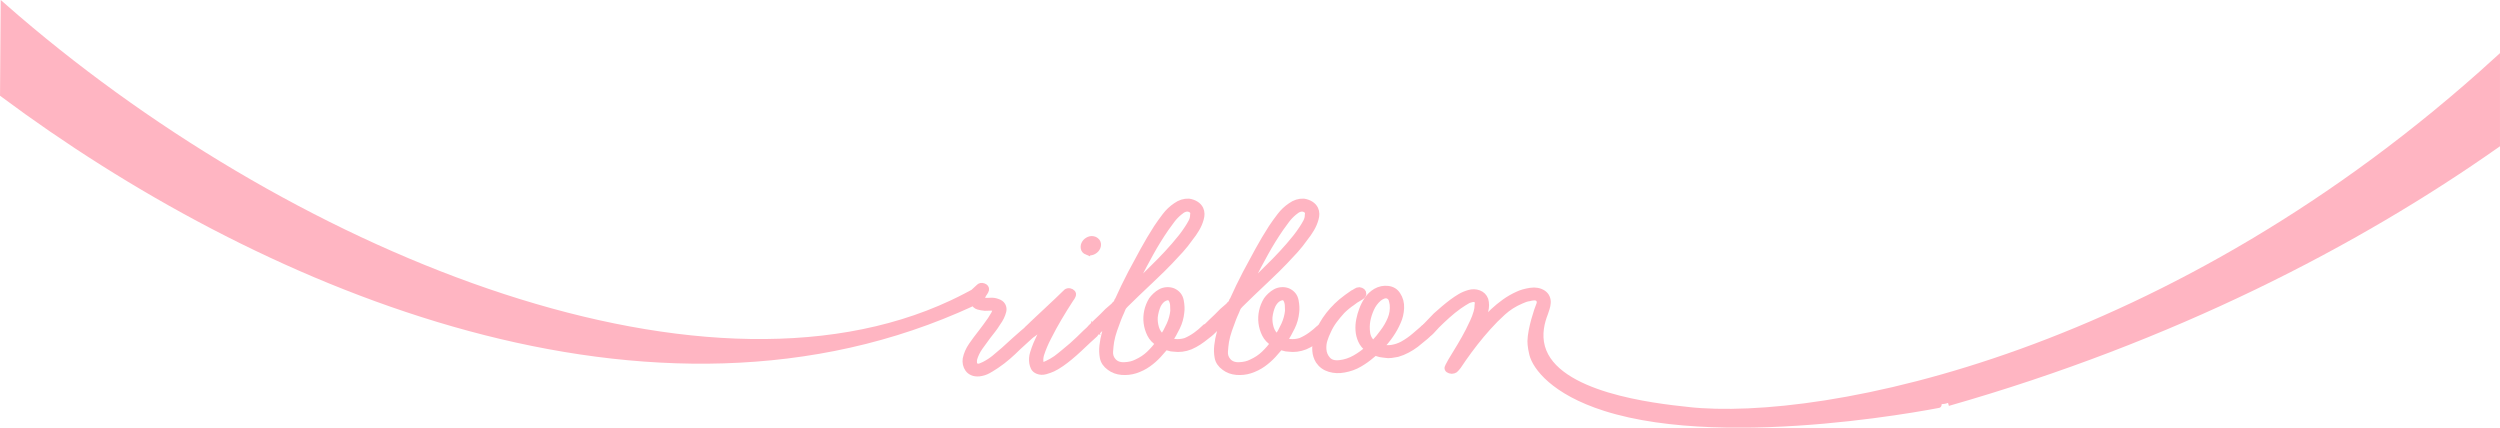 <?xml version="1.0" encoding="UTF-8"?><svg id="Layer_2" xmlns="http://www.w3.org/2000/svg" viewBox="0 0 808.52 138.3"><defs><style>.cls-1{fill:#ffb5c2;stroke:#ffb5c2;stroke-miterlimit:10;stroke-width:2px;}</style></defs><g id="ribbon"><path class="cls-1" d="m334.93,106.5c-.08-.28-.23-.52-.47-.71-.1-.08-.2-.14-.31-.19,0,0-.23-.09-.5-.1-.35,0-4.05,3.19-8.96,7.71-1.01.89-2.02,1.74-3.03,2.57-1.01.83-2.13,1.55-3.37,2.19-.31.13-.68.28-1.11.48-.43.19-.83.22-1.22.09-.62-.13-.95-.48-.99-1.05-.04-.57-.02-1.05.06-1.43.39-1.33,1.01-2.6,1.86-3.81.85-1.2,1.7-2.38,2.56-3.52.54-.7,1.09-1.39,1.63-2.09.54-.7,1.05-1.43,1.51-2.19.93-1.27,1.55-2.54,1.86-3.81.15-.63.08-1.24-.23-1.81-.31-.57-.89-.98-1.75-1.24-.7-.25-1.42-.35-2.15-.29-.74.06-1.49.06-2.27,0-.39-.06-.6-.13-.64-.19-.04-.06-.02-.22.06-.48,0-.19.04-.36.12-.52.08-.16.15-.33.23-.52.15-.32.35-.63.58-.95.23-.32.39-.63.47-.95.08-.51-.19-.87-.81-1.09-.62-.22-1.13-.11-1.51.33l-1.75,1.62c-.7.38-3.41,1.87-6.91,3.51C225.59,136.63,91.6,81.51,1.22,2.2c-.05,9.43-.13,18.85-.21,28.26,80.94,60.25,204.9,114.36,308.46,69.78,2.59-1.12,4.63-2.06,5.45-2.44.31.7.79,1.14,1.45,1.33.66.19,1.38.32,2.15.38.31,0,.93-.01,1.86-.05.93-.03,1.43.11,1.51.43.08.57-.08,1.17-.47,1.81-.39.63-.74,1.21-1.05,1.71-.54.76-1.07,1.49-1.57,2.19-.51.7-1.03,1.4-1.57,2.09-1.01,1.27-2,2.6-2.97,4-.97,1.4-1.61,2.85-1.92,4.38-.08.57-.06,1.14.06,1.71.12.57.35,1.09.7,1.57.35.48.81.84,1.4,1.09.58.26,1.3.35,2.15.29,1.09-.13,2.07-.44,2.97-.95.89-.51,1.76-1.05,2.62-1.62,1.32-.89,2.56-1.84,3.72-2.85,1.16-1.01,2.29-2.06,3.37-3.14l4.07-3.71,1.16-1.14c.31-.25.43-.52.35-.81Z"/><path class="cls-1" d="m354.35,106.07c.47.32.6.65.41,1-.19.35-.41.68-.64,1l-2.09,1.9c-1.01.95-2.02,1.9-3.03,2.85-1.01.95-2.06,1.87-3.14,2.76-.85.7-1.71,1.35-2.56,1.95-.85.6-1.79,1.16-2.79,1.66-.7.32-1.49.6-2.39.86-.89.25-1.73.22-2.5-.1-.62-.25-1.05-.62-1.28-1.09-.23-.48-.39-.97-.47-1.47-.16-1.08-.08-2.12.23-3.14.31-1.01.66-2,1.05-2.95.4-.95.83-1.89,1.29-2.82.28-.57.51-1.01.75-1.47.52-1.01.98-1.83,1.31-2.43-1.39,1.06-2.77,2.13-4.16,3.19-.62.57-1.26.65-1.92.24-.66-.41-.68-.97-.06-1.66l1.75-1.71,7.91-7.42,2.56-2.47c.12-.15.37-.42.76-.52.74-.18,1.59.33,1.66.85.02.17-.03.36-.09.52-.08.19-.17.38-.29.57-.12.19-.25.38-.41.57-1.32,2.03-2.58,4.06-3.78,6.09-1.2,2.03-2.35,4.12-3.43,6.28-.47.89-.89,1.79-1.28,2.71-.39.92-.74,1.86-1.05,2.81-.23.83-.31,1.59-.23,2.28,0,.13.02.35.06.67.04.32.17.48.41.48.31.06.64.03.99-.09.35-.13.64-.25.87-.38.93-.44,1.86-.98,2.79-1.62.93-.7,1.8-1.39,2.62-2.09.81-.7,1.65-1.39,2.5-2.09,1.55-1.39,3.03-2.79,4.42-4.19.39-.32.87-.76,1.45-1.33.58-.57,1.18-.63,1.8-.19Zm-2.79-24.64c-.62-.25-.97-.67-1.05-1.24-.08-.57.04-1.09.35-1.57.31-.48.76-.84,1.34-1.09.58-.25,1.18-.25,1.8,0,.62.32.97.75,1.05,1.28.08.54-.04,1.05-.35,1.52-.31.48-.76.84-1.34,1.09-.58.25-1.18.25-1.8,0Z"/><path class="cls-1" d="m389.6,106.07c.39-.32.83-.41,1.34-.29.5.13.83.41.99.86.08.44-.12.84-.58,1.19-.47.35-.89.68-1.28,1-.78.63-1.57,1.22-2.39,1.76s-1.73,1.03-2.73,1.47c-1.79.7-3.57.92-5.35.67-.54,0-1.09-.1-1.63-.29l-.7-.19c-.23-.06-.35-.08-.35-.05,0,.03-.08.11-.23.24l-2.09,2.38c-1.01,1.08-2.11,2.05-3.32,2.9-1.2.86-2.58,1.54-4.13,2.05-1.4.44-2.85.6-4.36.48-1.51-.13-2.81-.6-3.9-1.43-1.24-.89-1.98-1.97-2.21-3.23s-.27-2.54-.12-3.81c.15-1.39.43-2.79.81-4.19.39-1.39.85-2.76,1.4-4.09l-2.91,2.76c-.23.25-.51.52-.81.81-.31.29-.66.46-1.05.52-.7.06-1.15-.14-1.34-.62-.19-.48-.1-.87.29-1.19l1.75-1.71c.62-.57,1.22-1.14,1.8-1.71.58-.57,1.14-1.14,1.69-1.71l1.98-1.71c.15-.25.47-.57.93-.95.08-.13.13-.29.17-.48.04-.19.13-.35.29-.48,1.24-2.79,2.64-5.68,4.19-8.66,1.32-2.47,2.66-4.95,4.01-7.42,1.36-2.47,2.81-4.92,4.36-7.33.85-1.27,1.76-2.54,2.73-3.81.97-1.27,2.11-2.35,3.43-3.24,1.32-.95,2.71-1.39,4.19-1.33.85.13,1.61.4,2.27.81.66.41,1.14.94,1.45,1.57.23.51.35,1.03.35,1.57s-.08,1.06-.23,1.57c-.31,1.14-.78,2.24-1.4,3.28-.62,1.05-1.32,2.05-2.09,3-.93,1.33-1.94,2.6-3.03,3.81-1.09,1.21-2.21,2.41-3.37,3.62-1.71,1.78-3.47,3.52-5.29,5.23-1.82,1.71-3.63,3.43-5.41,5.14-.62.63-1.24,1.24-1.86,1.81-.62.57-1.24,1.17-1.86,1.81-.16.19-.31.37-.47.52-.16.16-.31.4-.47.71l-.47,1.14c-.16.32-.31.67-.47,1.05-.16.38-.31.76-.47,1.14-.47,1.21-.91,2.43-1.34,3.66-.43,1.24-.76,2.49-.99,3.76-.16,1.02-.27,2.11-.35,3.28-.08,1.17.27,2.21,1.05,3.09.85.95,2.05,1.4,3.61,1.33,1.55-.06,2.87-.38,3.96-.95,1.55-.7,2.91-1.6,4.07-2.71,1.16-1.11,2.17-2.27,3.03-3.47-1.24-.76-2.15-1.73-2.73-2.9-.58-1.17-.95-2.39-1.11-3.66-.16-1.27-.1-2.54.17-3.81.27-1.27.76-2.47,1.45-3.62.31-.44.72-.9,1.22-1.38.5-.48,1.05-.87,1.63-1.19.58-.32,1.22-.51,1.92-.57.7-.06,1.4.03,2.09.29,1.4.63,2.23,1.66,2.5,3.09.27,1.43.33,2.68.17,3.76-.16,1.65-.6,3.24-1.34,4.76-.74,1.52-1.57,3.01-2.5,4.47,1.78.57,3.57.57,5.35,0,1.16-.51,2.25-1.13,3.26-1.86,1.01-.73,1.94-1.51,2.79-2.33Zm-23.38-13.03l4.19-3.9c1.63-1.58,3.24-3.19,4.83-4.8,1.59-1.62,3.12-3.28,4.6-4.99.77-.89,1.51-1.78,2.21-2.66.7-.89,1.36-1.81,1.98-2.76.47-.7.89-1.41,1.28-2.14.39-.73.58-1.47.58-2.24.15-.7,0-1.24-.47-1.62-.7-.51-1.44-.63-2.21-.38-.39.13-.72.29-.99.48-.27.19-.56.41-.87.67-.85.7-1.63,1.51-2.33,2.43-.7.92-1.36,1.82-1.98,2.71-1.79,2.6-3.41,5.23-4.89,7.9-1.47,2.66-2.91,5.36-4.31,8.09l-1.63,3.23Zm9.77,16.17c.85-1.33,1.61-2.73,2.27-4.19.66-1.46,1.06-2.95,1.22-4.47,0-.57-.02-1.19-.06-1.86-.04-.67-.22-1.28-.52-1.86-.47-.76-1.2-.92-2.21-.48-.54.25-.99.59-1.34,1-.35.41-.64.84-.87,1.28-.54,1.21-.89,2.51-1.05,3.9-.08,1.14.06,2.32.41,3.52.35,1.21,1.06,2.25,2.15,3.14Z"/><path class="cls-1" d="m426.71,106.07c.38-.32.83-.41,1.34-.29.5.13.83.41.99.86.08.44-.12.84-.58,1.19-.47.35-.89.68-1.28,1-.78.63-1.57,1.22-2.38,1.76s-1.73,1.03-2.73,1.47c-1.79.7-3.57.92-5.35.67-.54,0-1.09-.1-1.63-.29l-.7-.19c-.23-.06-.35-.08-.35-.05,0,.03-.08.11-.23.24l-2.09,2.38c-1.01,1.08-2.11,2.05-3.31,2.9-1.21.86-2.58,1.54-4.13,2.05-1.39.44-2.85.6-4.36.48-1.51-.13-2.81-.6-3.9-1.43-1.24-.89-1.98-1.97-2.21-3.23-.23-1.27-.27-2.54-.12-3.81.15-1.39.43-2.79.81-4.19.39-1.39.85-2.76,1.4-4.09l-2.91,2.76c-.23.25-.51.52-.81.81-.31.29-.66.46-1.05.52-.7.06-1.15-.14-1.34-.62-.19-.48-.1-.87.29-1.19l1.75-1.71c.62-.57,1.22-1.14,1.8-1.71.58-.57,1.14-1.14,1.69-1.71l1.98-1.71c.15-.25.47-.57.93-.95.08-.13.13-.29.17-.48.04-.19.13-.35.29-.48,1.24-2.79,2.64-5.68,4.19-8.66,1.32-2.47,2.65-4.95,4.01-7.42,1.36-2.47,2.81-4.92,4.36-7.33.85-1.27,1.76-2.54,2.74-3.81.97-1.27,2.11-2.35,3.43-3.24,1.32-.95,2.71-1.39,4.19-1.33.85.13,1.61.4,2.27.81.66.41,1.14.94,1.45,1.57.23.51.35,1.03.35,1.57s-.08,1.06-.23,1.57c-.31,1.14-.78,2.24-1.4,3.28-.62,1.05-1.32,2.05-2.09,3-.93,1.33-1.94,2.6-3.02,3.81-1.09,1.21-2.21,2.41-3.37,3.62-1.71,1.78-3.47,3.52-5.29,5.23-1.82,1.71-3.63,3.43-5.41,5.14-.62.63-1.24,1.24-1.86,1.81-.62.57-1.24,1.17-1.86,1.81-.16.19-.31.37-.47.52-.16.16-.31.4-.47.71l-.47,1.14c-.16.32-.31.67-.47,1.05-.16.38-.31.76-.47,1.14-.47,1.21-.91,2.43-1.34,3.66-.43,1.24-.76,2.49-.99,3.76-.16,1.02-.27,2.11-.35,3.28-.08,1.17.27,2.21,1.05,3.09.85.95,2.05,1.4,3.61,1.33,1.55-.06,2.87-.38,3.96-.95,1.55-.7,2.91-1.6,4.07-2.71,1.16-1.11,2.17-2.27,3.02-3.47-1.24-.76-2.15-1.73-2.73-2.9-.58-1.17-.95-2.39-1.11-3.66-.15-1.27-.1-2.54.18-3.81.27-1.27.75-2.47,1.45-3.62.31-.44.71-.9,1.22-1.38.5-.48,1.05-.87,1.63-1.19.58-.32,1.22-.51,1.92-.57.7-.06,1.4.03,2.09.29,1.4.63,2.23,1.66,2.5,3.09.27,1.43.33,2.68.18,3.76-.16,1.65-.6,3.24-1.34,4.76-.74,1.52-1.57,3.01-2.5,4.47,1.78.57,3.57.57,5.35,0,1.16-.51,2.25-1.13,3.26-1.86,1.01-.73,1.94-1.51,2.79-2.33Zm-23.39-13.03l4.19-3.9c1.63-1.58,3.24-3.19,4.83-4.8,1.59-1.62,3.12-3.28,4.6-4.99.78-.89,1.51-1.78,2.21-2.66.7-.89,1.35-1.81,1.98-2.76.47-.7.89-1.41,1.28-2.14.39-.73.58-1.47.58-2.24.15-.7,0-1.24-.47-1.62-.7-.51-1.44-.63-2.21-.38-.39.13-.72.29-.99.48s-.56.41-.87.67c-.85.7-1.63,1.51-2.33,2.43-.7.92-1.36,1.82-1.98,2.71-1.78,2.6-3.41,5.23-4.88,7.9-1.48,2.66-2.91,5.36-4.31,8.09l-1.63,3.23Zm9.77,16.17c.85-1.33,1.61-2.73,2.27-4.19.66-1.46,1.06-2.95,1.22-4.47,0-.57-.02-1.19-.06-1.86-.04-.67-.22-1.28-.52-1.86-.47-.76-1.2-.92-2.21-.48-.54.25-.99.59-1.34,1-.35.41-.64.84-.87,1.28-.55,1.21-.89,2.51-1.05,3.9-.08,1.14.06,2.32.41,3.52.35,1.21,1.07,2.25,2.15,3.14Z"/><path class="cls-1" d="m462.08,106.07c.62.51.7,1.02.23,1.52-.47.51-.89.92-1.28,1.24l-3.14,2.57c-.85.64-1.78,1.22-2.79,1.76-1.01.54-2.06.97-3.14,1.28-.62.13-1.28.24-1.98.33-.7.1-1.4.08-2.1-.05-.39-.06-.74-.11-1.05-.14-.31-.03-.66-.11-1.05-.24-.47-.13-.82-.25-1.05-.38l-1.05.86c-1.24,1.08-2.6,2.05-4.07,2.9-1.47.86-3.1,1.44-4.89,1.76-1.63.32-3.2.26-4.71-.19-1.51-.44-2.69-1.3-3.55-2.57-.62-1.01-.97-2.11-1.05-3.28-.08-1.17,0-2.3.23-3.38.54-2.35,1.53-4.58,2.97-6.71,1.43-2.12,3.16-4.04,5.18-5.76,1.16-.95,2.4-1.87,3.72-2.76.31-.13.64-.32.99-.57.35-.25.72-.38,1.1-.38.85.13,1.28.51,1.28,1.14-.08.38-.27.67-.58.86-.31.19-.62.38-.93.57-.7.38-1.32.79-1.86,1.24-1.32.89-2.48,1.84-3.49,2.85-.93,1.02-1.78,2.05-2.56,3.09-.78,1.05-1.44,2.17-1.98,3.38-.47.95-.85,1.92-1.16,2.9-.31.98-.43,2.01-.35,3.09.08,1.27.54,2.38,1.4,3.33.85.95,2.13,1.33,3.84,1.14,1.78-.19,3.47-.75,5.06-1.66,1.59-.92,2.97-1.92,4.13-3-1.01-.76-1.75-1.66-2.21-2.71-.47-1.05-.74-2.14-.81-3.28-.08-1.14,0-2.28.23-3.43.23-1.14.54-2.22.93-3.23.39-1.08.93-2.16,1.63-3.23.7-1.08,1.63-1.97,2.79-2.66,1.24-.7,2.54-.97,3.9-.81,1.36.16,2.38.78,3.08,1.86.85,1.27,1.24,2.71,1.16,4.33-.08,1.62-.43,3.09-1.05,4.42-.62,1.46-1.42,2.89-2.38,4.28-.97,1.4-2.04,2.7-3.2,3.9,1.24.38,2.46.48,3.66.28,1.2-.19,2.34-.57,3.43-1.14,1.47-.82,2.79-1.74,3.96-2.76l2.44-2.09c.23-.32.54-.55.93-.71.39-.16.77-.08,1.16.24Zm-17.92,5.14c1.24-1.33,2.29-2.6,3.14-3.81,1.01-1.33,1.82-2.74,2.44-4.23.62-1.49.85-3.06.7-4.71-.08-.51-.2-1.03-.35-1.57-.16-.54-.54-.97-1.16-1.28-.54-.19-1.09-.17-1.63.05-.54.22-1.01.49-1.4.81-1.09.95-1.92,2.08-2.5,3.38-.58,1.3-.99,2.59-1.22,3.85-.23,1.27-.25,2.6-.06,4,.19,1.4.87,2.57,2.04,3.52Z"/><path class="cls-1" d="m545.87,132.62c-11.06-1.21-42.77-4.68-47.19-20.35-1.18-4.18-.12-8.19.97-10.96,0,0,.22-.63.52-1.57.19-.6.31-1.2.35-1.81.04-.6-.06-1.17-.29-1.71-.23-.54-.62-1-1.16-1.38-1.16-.76-2.54-1.01-4.13-.76-1.59.25-2.93.63-4.01,1.14-1.55.7-2.99,1.52-4.31,2.47-1.32.95-2.56,1.97-3.72,3.05-1.4,1.33-2.79,2.76-4.19,4.28.39-.76.72-1.52.99-2.28.27-.76.48-1.52.64-2.28.15-.57.23-1.16.23-1.76s-.08-1.19-.23-1.76c-.39-1.01-1.09-1.71-2.09-2.09-1.01-.38-2.06-.41-3.14-.09-1.09.32-2.06.73-2.91,1.24-.85.51-1.71,1.08-2.56,1.71-.93.7-1.82,1.41-2.68,2.14-.85.73-1.71,1.47-2.56,2.24l-3.49,3.62c-.08.13-.16.24-.23.33-.08.1-.16.21-.23.33-.23.25-.27.52-.11.81.15.28.42.49.81.62.39.13.72.11.99-.05.27-.16.52-.36.76-.62l1.75-1.9c1.09-1.08,2.23-2.16,3.43-3.24,1.2-1.08,2.46-2.09,3.78-3.04,1.01-.7,2.02-1.33,3.02-1.9.39-.13.77-.24,1.16-.33.39-.1.77-.08,1.16.05.39.19.62.46.7.81.08.35.08.68,0,1,0,.83-.12,1.62-.35,2.38-.31,1.08-.7,2.11-1.16,3.09-.47.98-.93,1.95-1.4,2.9-.85,1.65-1.76,3.28-2.73,4.9-.97,1.62-1.96,3.25-2.97,4.9l-.93,1.71c-.39.63-.2,1.08.58,1.33.39.13.77.13,1.16,0,.39-.13.66-.32.81-.57.47-.51.87-1.05,1.22-1.62.35-.57.72-1.11,1.1-1.62,1.24-1.78,2.52-3.5,3.84-5.19,1.32-1.68,2.71-3.34,4.19-4.99,1.47-1.65,3.06-3.25,4.77-4.8,1.71-1.55,3.68-2.81,5.93-3.76.39-.19.82-.36,1.28-.52.47-.16.93-.27,1.4-.33.39-.13.87-.2,1.45-.24.58-.03,1.06.11,1.45.43.13.15.31.39.4.72.17.62-.08,1.19-.16,1.37-.58,1.36-2.7,7.61-2.8,11.66,0,0-.04,1.66.6,4.21,1.04,4.13,6.93,12.11,23.48,17.38,40.7,12.98,110.97-1.51,110.95-1.62,72.58-20.71,132.22-51.64,177.5-83.52v-27.33c-105.18,95.97-217.84,117.97-261.65,113.17Z"/></g></svg>